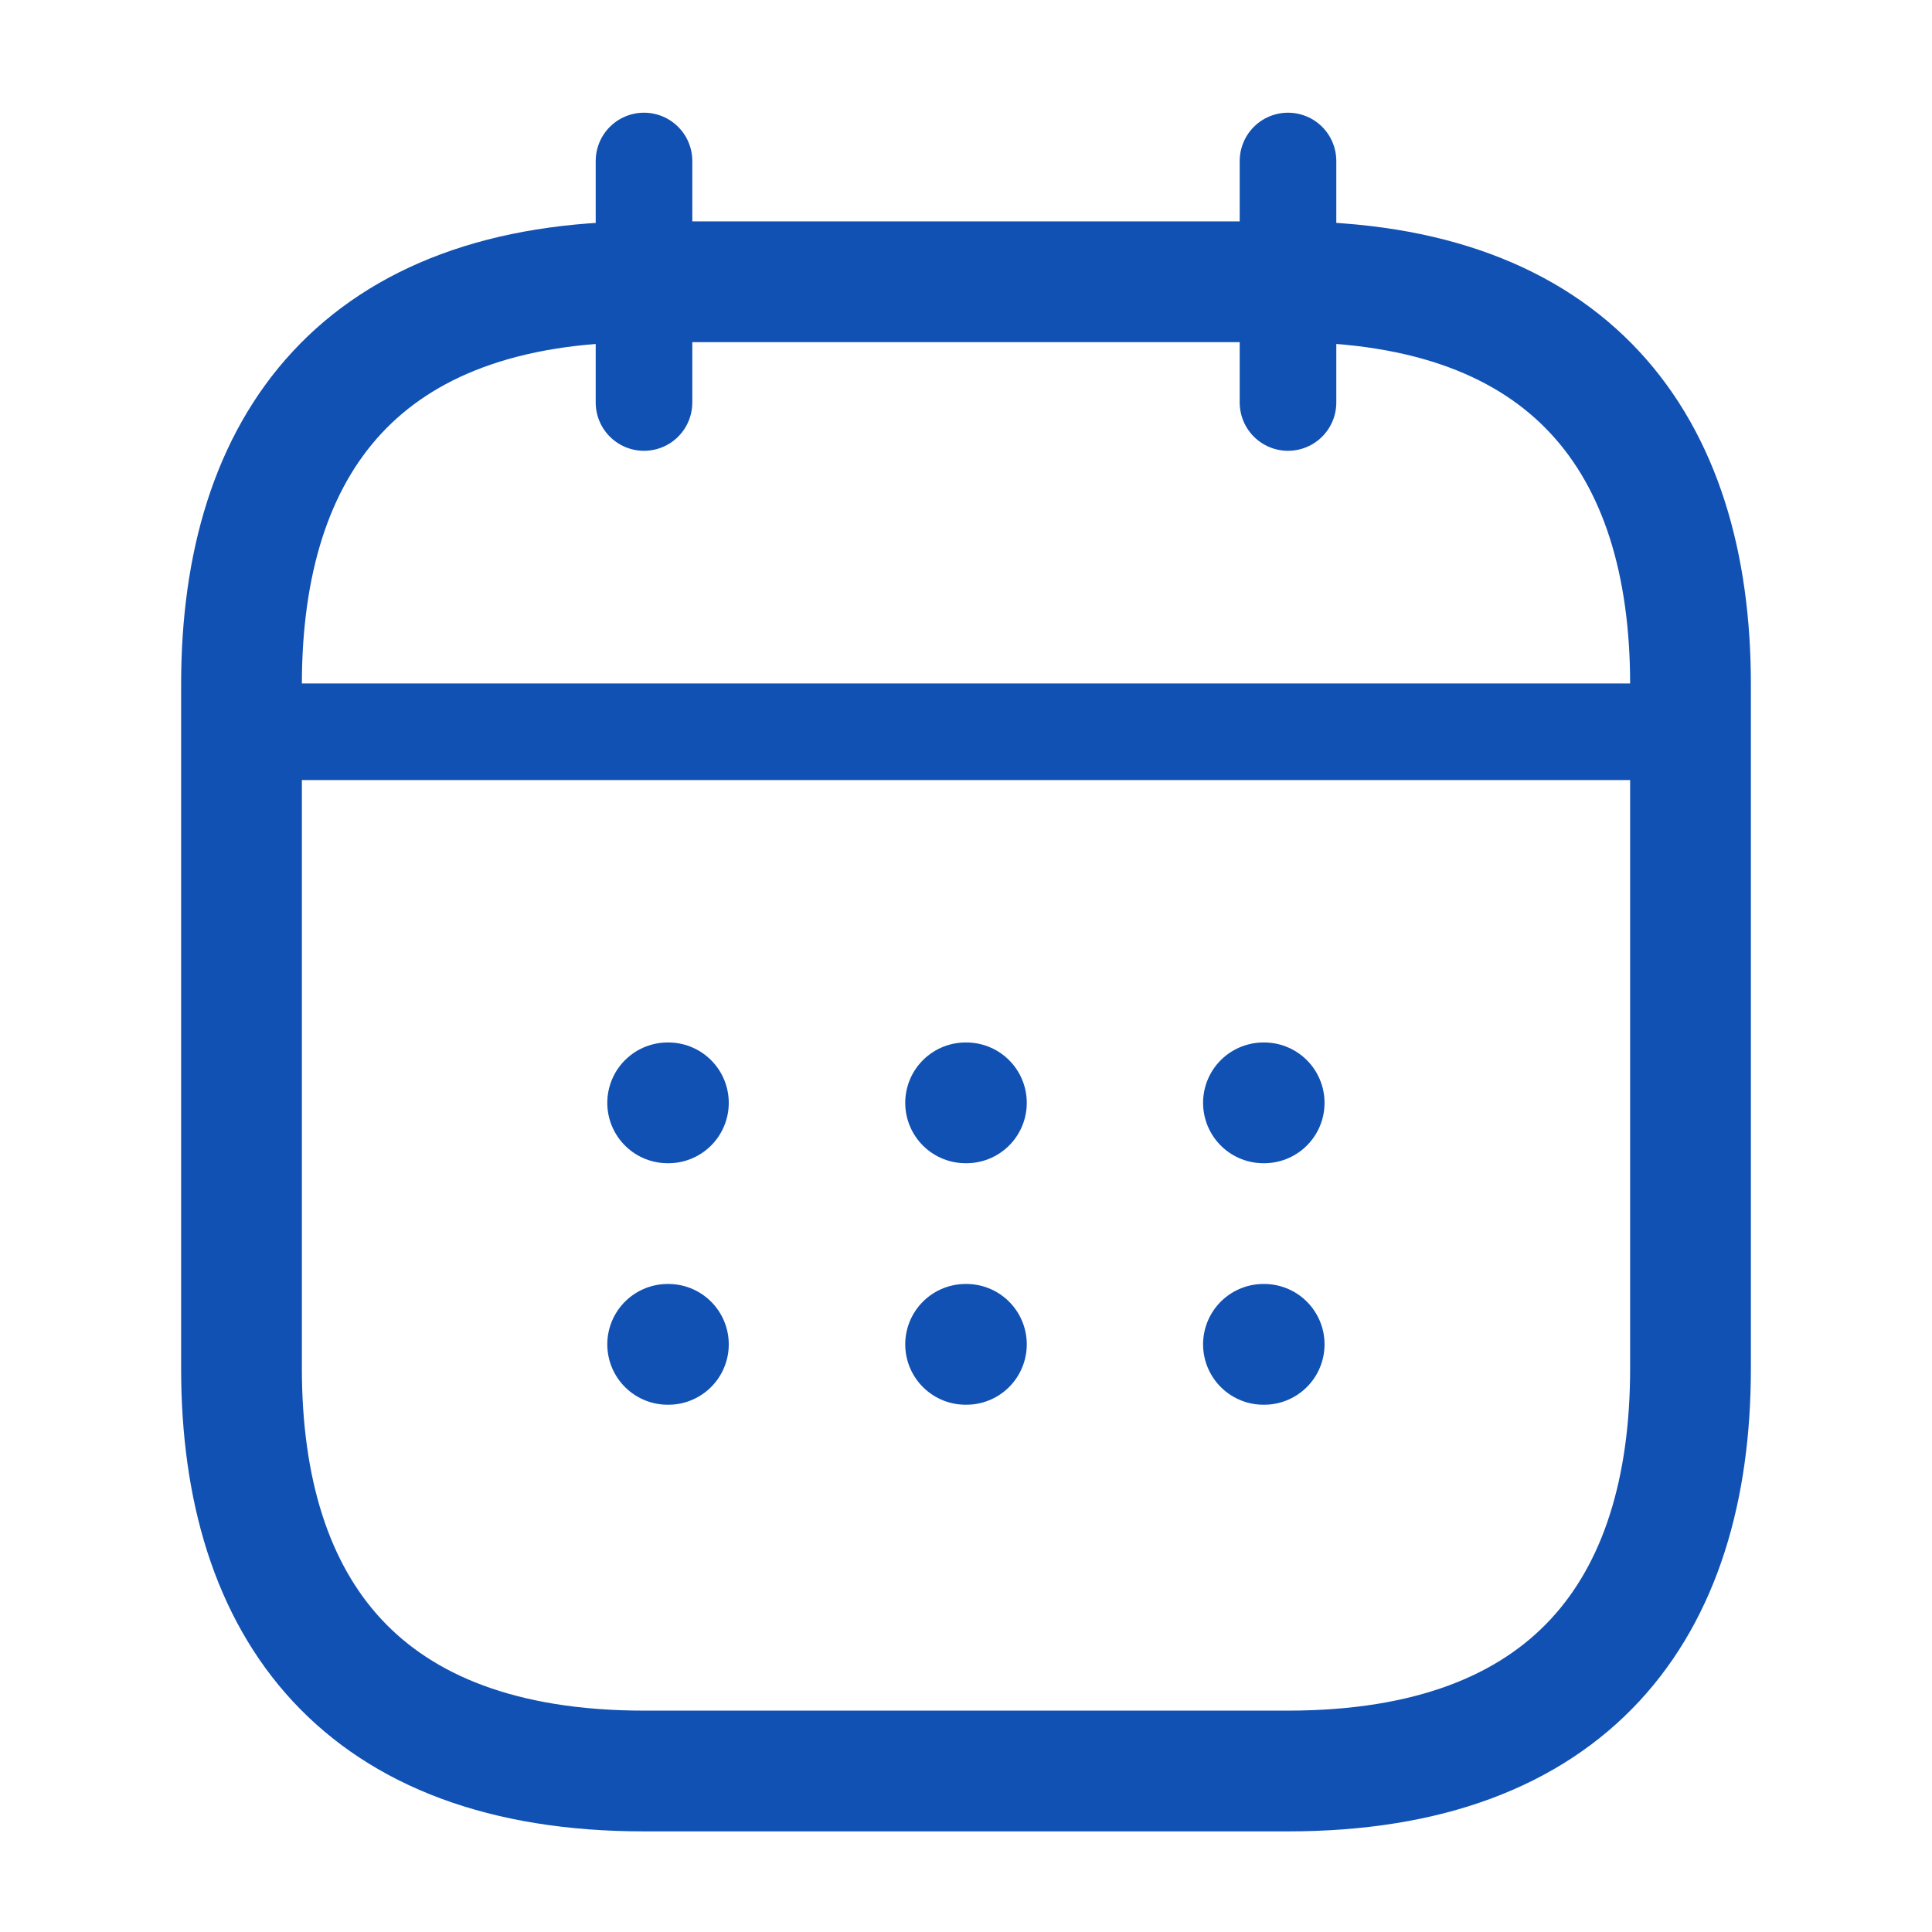 <svg width="24" height="24" viewBox="0 0 24 24" fill="none" xmlns="http://www.w3.org/2000/svg">
<path d="M8 2V5" stroke="#1151B4" stroke-width="1.2" stroke-miterlimit="10" stroke-linecap="round" stroke-linejoin="round"/>
<path d="M16 2V5" stroke="#1151B4" stroke-width="1.2" stroke-miterlimit="10" stroke-linecap="round" stroke-linejoin="round"/>
<path d="M3.5 9.09H20.5" stroke="#1151B4" stroke-width="1.2" stroke-miterlimit="10" stroke-linecap="round" stroke-linejoin="round"/>
<path d="M21 8.5V17C21 20 19.5 22 16 22H8C4.5 22 3 20 3 17V8.5C3 5.5 4.5 3.5 8 3.5H16C19.5 3.5 21 5.5 21 8.5Z" stroke="#1151B4" stroke-width="1.5" stroke-miterlimit="10" stroke-linecap="round" stroke-linejoin="round"/>
<path d="M15.695 13.7H15.704" stroke="#1151B4" stroke-width="1.5" stroke-linecap="round" stroke-linejoin="round"/>
<path d="M15.695 16.7H15.704" stroke="#1151B4" stroke-width="1.5" stroke-linecap="round" stroke-linejoin="round"/>
<path d="M11.995 13.7H12.005" stroke="#1151B4" stroke-width="1.5" stroke-linecap="round" stroke-linejoin="round"/>
<path d="M11.995 16.7H12.005" stroke="#1151B4" stroke-width="1.5" stroke-linecap="round" stroke-linejoin="round"/>
<path d="M8.294 13.7H8.303" stroke="#1151B4" stroke-width="1.5" stroke-linecap="round" stroke-linejoin="round"/>
<path d="M8.294 16.7H8.303" stroke="#1151B4" stroke-width="1.5" stroke-linecap="round" stroke-linejoin="round"/>
</svg>
